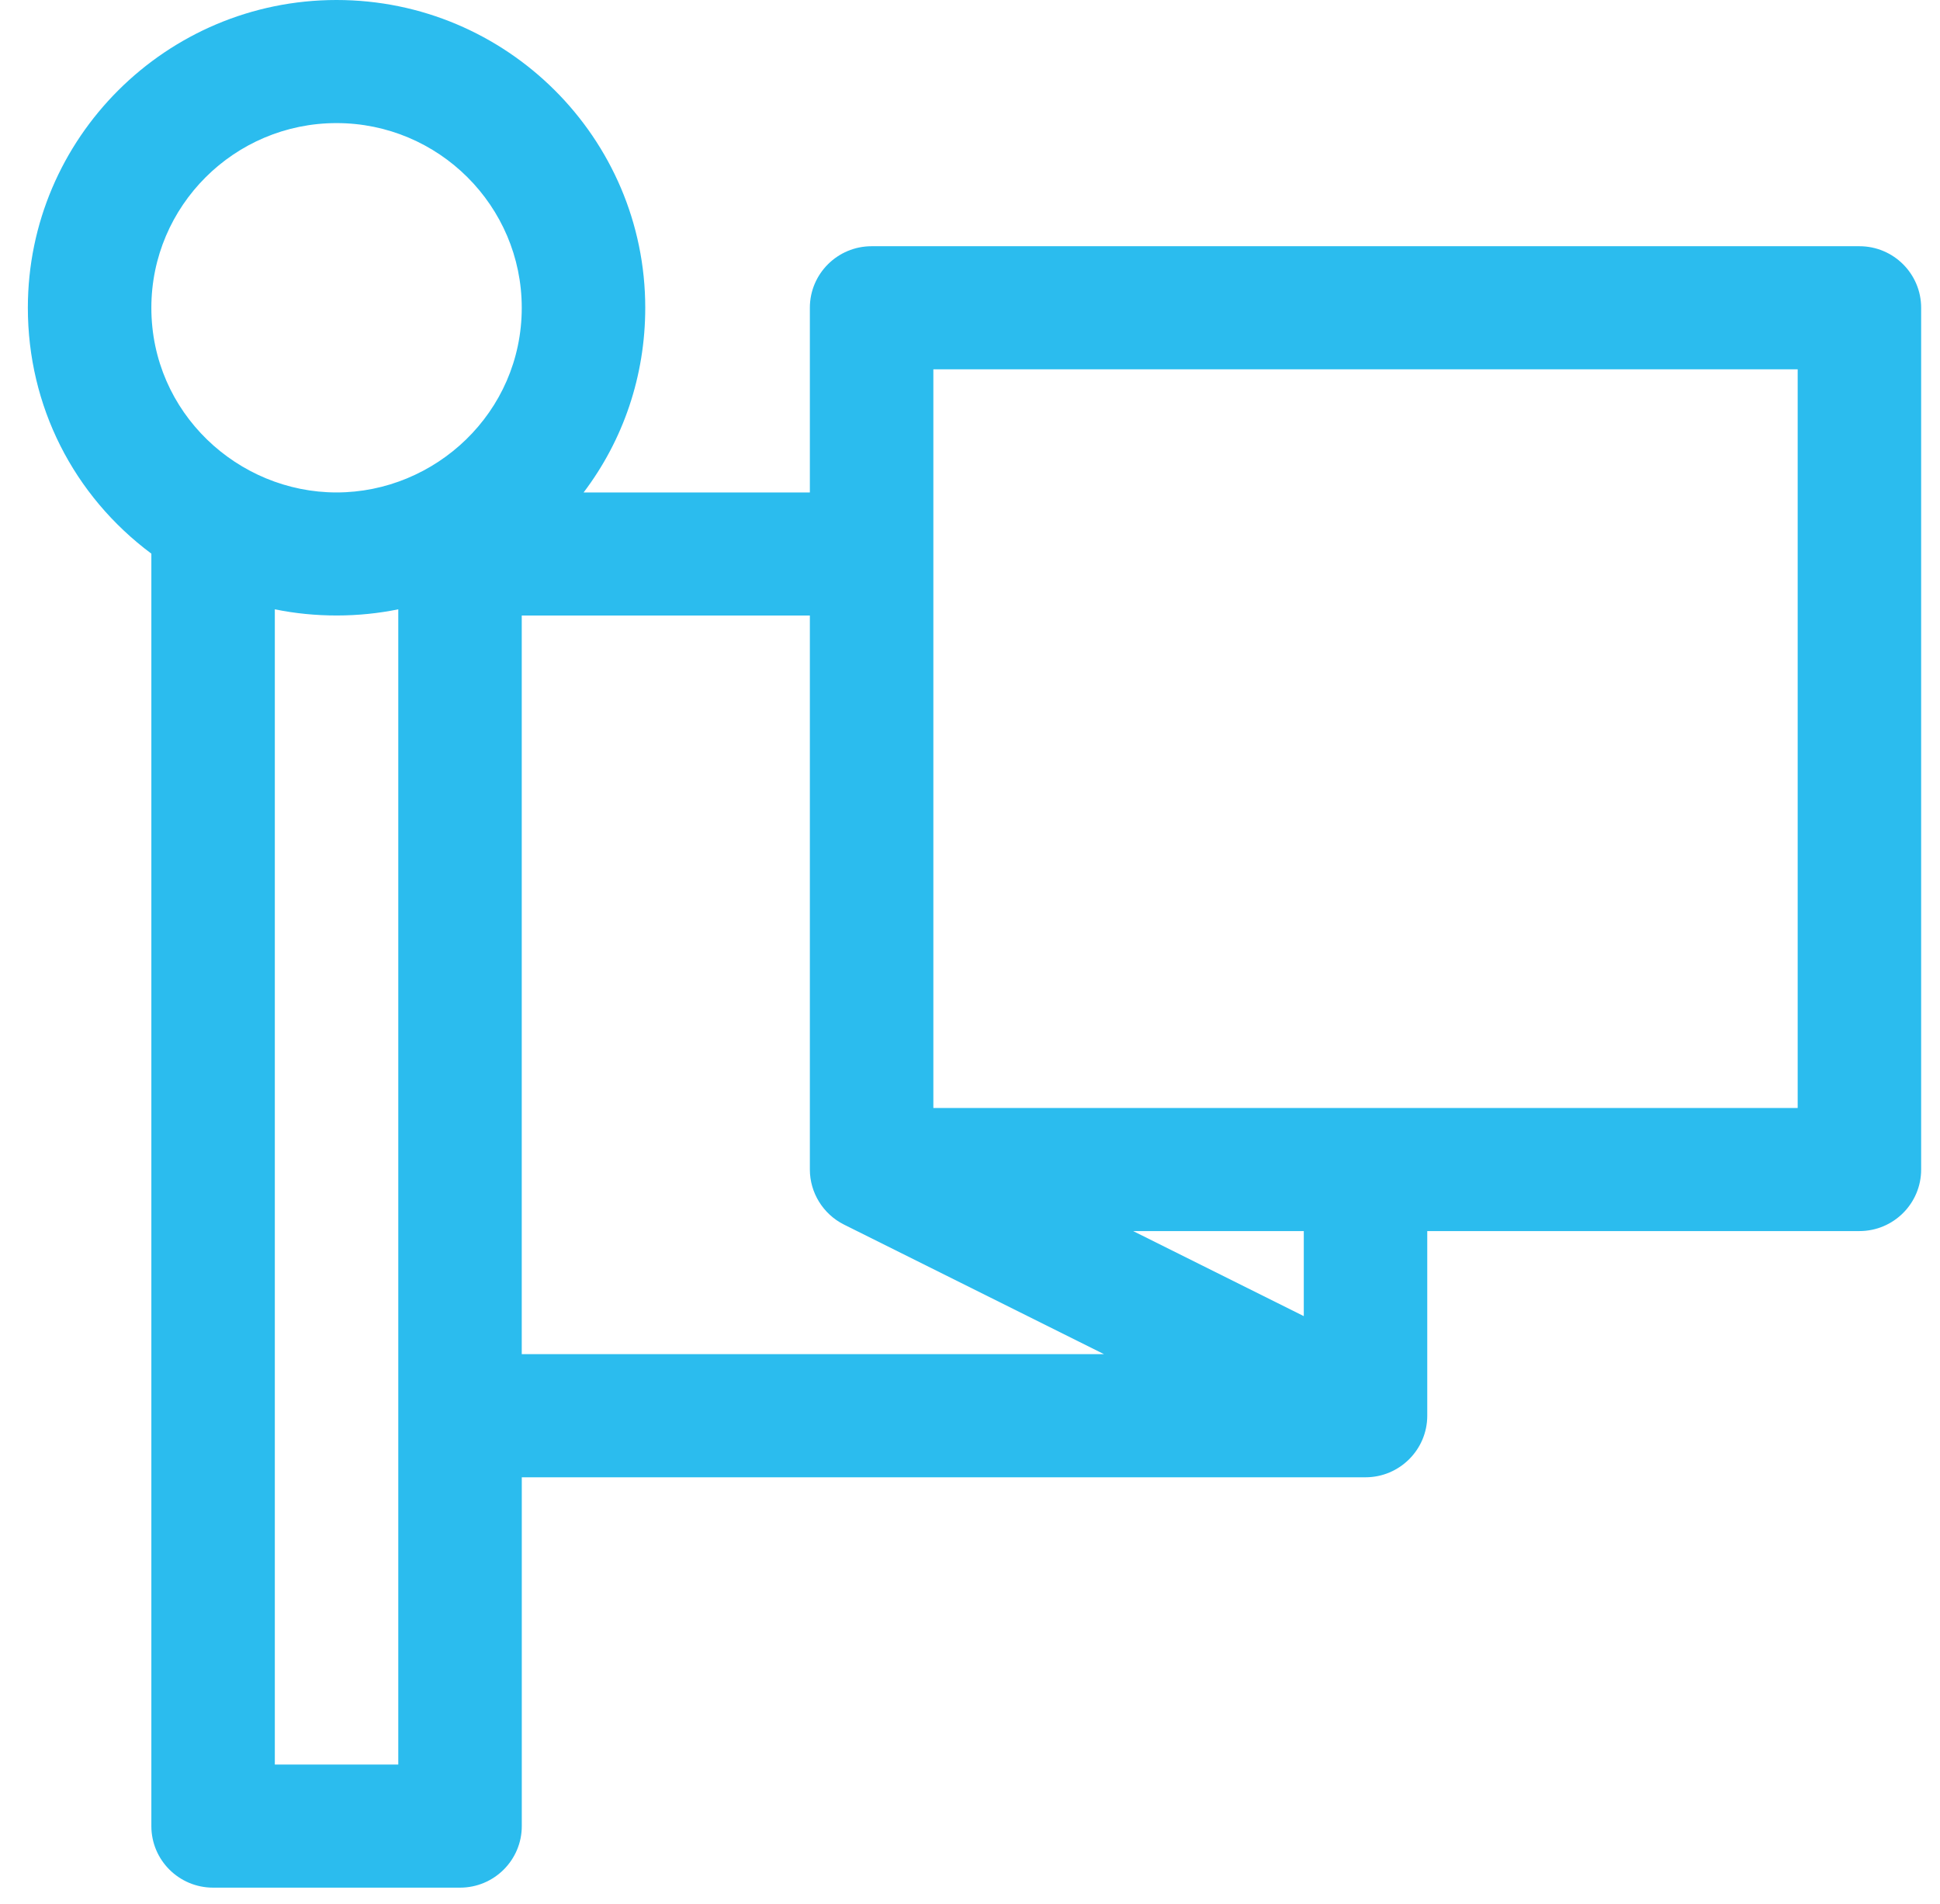 <svg width="53" height="52" viewBox="0 0 53 52" fill="none" xmlns="http://www.w3.org/2000/svg">
<path d="M50.799 6.725H23.812C22.881 6.725 22.125 7.478 22.125 8.406V13.45H15.944C17.026 12.023 17.628 10.272 17.628 8.406C17.628 3.771 13.845 0 9.194 0C4.544 0 0.761 3.771 0.761 8.406C0.761 11.091 2.007 13.536 4.135 15.122V49.876C4.135 50.804 4.89 51.557 5.821 51.557H12.568C13.499 51.557 14.255 50.804 14.255 49.876V40.349C14.286 40.349 37.306 40.349 37.306 40.349C38.233 40.349 38.992 39.596 38.992 38.667V33.624H50.799C51.73 33.624 52.485 32.871 52.485 31.943V8.406C52.485 7.478 51.73 6.725 50.799 6.725ZM10.881 38.667V48.194H7.508V16.642C8.617 16.87 9.803 16.864 10.881 16.642V38.667ZM9.194 13.45C6.504 13.45 4.135 11.277 4.135 8.406C4.135 5.625 6.404 3.362 9.194 3.362C11.985 3.362 14.254 5.625 14.254 8.406C14.254 11.273 11.887 13.45 9.194 13.45ZM14.254 36.986V16.812H22.125V31.943C22.125 32.571 22.483 33.16 23.058 33.447L30.161 36.986H14.254V36.986ZM35.619 35.947L30.957 33.624H35.619V35.947ZM49.112 30.262H37.305H25.499V15.131V10.087H49.112V30.262Z" fill="#2BBCEE"/>
</svg>
